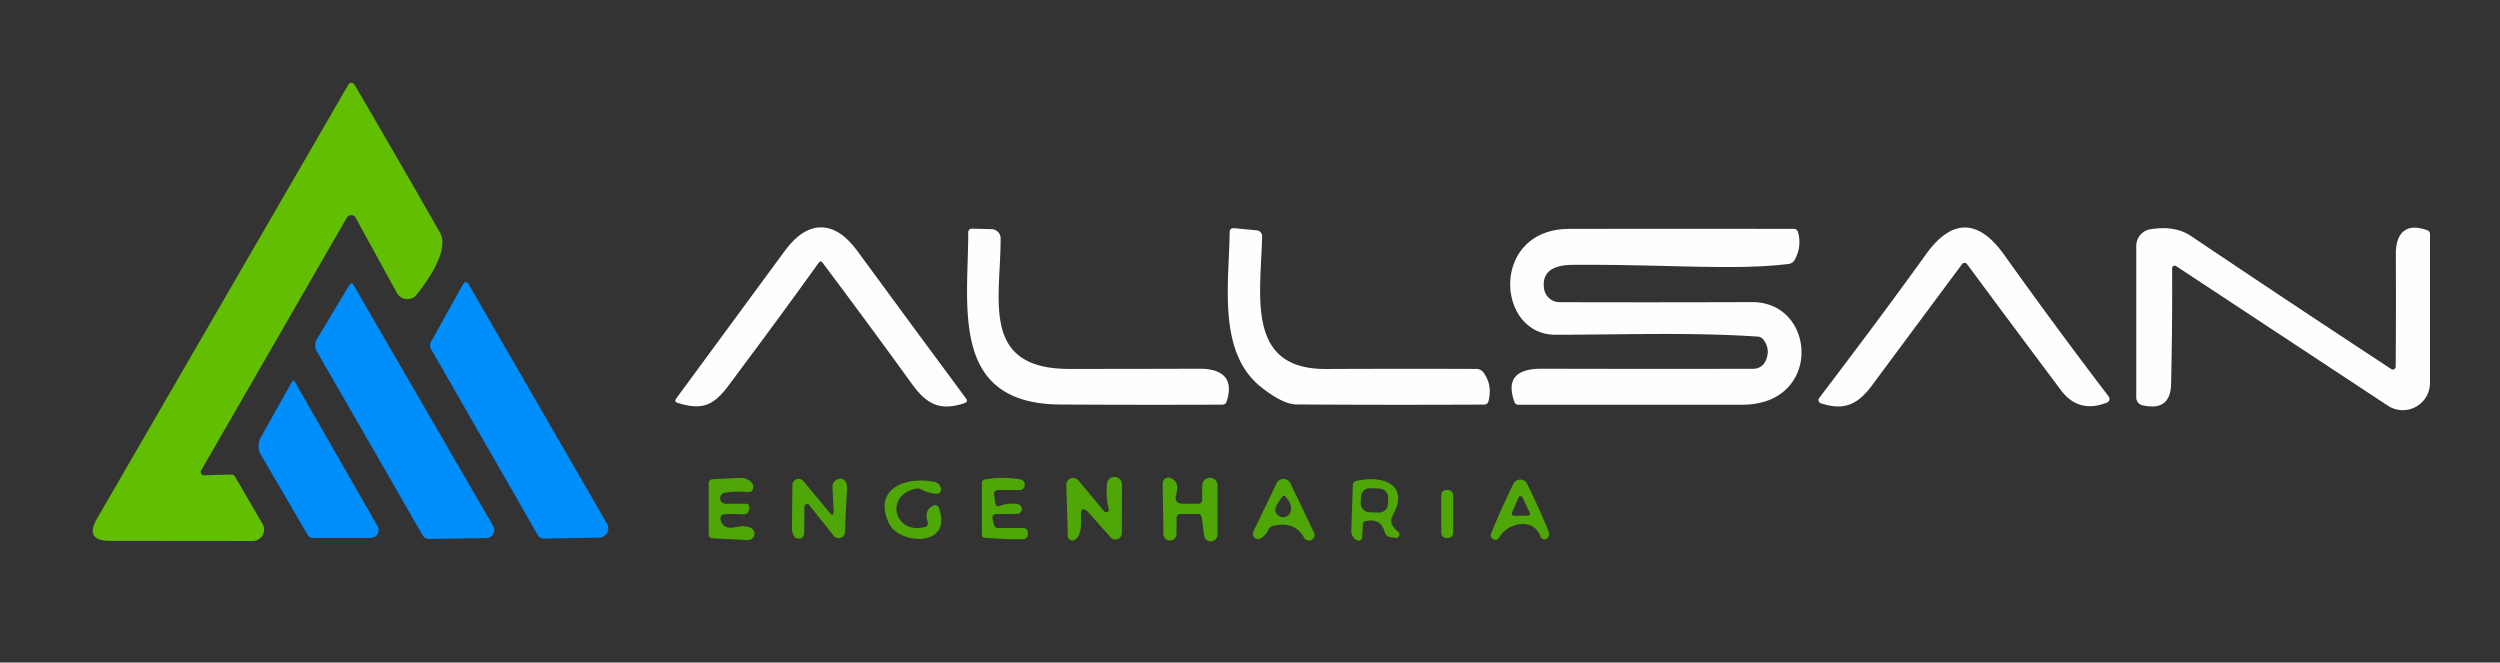 <?xml version="1.0" encoding="UTF-8" standalone="no"?>
<!DOCTYPE svg PUBLIC "-//W3C//DTD SVG 1.1//EN" "http://www.w3.org/Graphics/SVG/1.1/DTD/svg11.dtd">
<svg xmlns="http://www.w3.org/2000/svg" version="1.1" viewBox="0.00 0.00 366.00 97.00">
<rect x="0.00" y="0.00" width="366.00" height="97.00" fill="#333333" stroke="none"/>
<path fill="#62be01" d="
  M 29.87 69.58
  L 33.78 69.47
  Q 34.23 69.45 34.45 69.84
  L 38.43 76.70
  A 1.66 1.66 0.0 0 1 36.99 79.20
  L 16.09 79.18
  Q 12.32 79.18 14.21 75.91
  L 51.00 12.39
  A 0.52 0.52 0.0 0 1 51.90 12.39
  Q 58.20 23.16 64.42 34.07
  C 65.86 36.59 62.53 41.23 61.00 43.14
  A 1.75 1.74 -40.0 0 1 58.11 42.89
  L 52.06 31.87
  A 0.74 0.73 -44.3 0 0 50.78 31.86
  L 29.45 68.87
  A 0.47 0.47 0.0 0 0 29.87 69.58
  Z"
/>
<path fill="#fefefe" d="
  M 119.85 38.48
  Q 114.23 46.31 108.42 54.07
  C 105.42 58.06 104.24 60.64 99.18 58.97
  Q 98.66 58.79 98.99 58.35
  Q 106.96 47.48 114.95 36.65
  C 118.34 32.05 122.25 32.27 125.47 36.68
  Q 133.42 47.53 141.42 58.33
  Q 141.79 58.82 141.21 59.02
  C 137.63 60.21 135.70 59.23 133.52 56.23
  Q 127.05 47.28 120.43 38.47
  Q 120.14 38.08 119.85 38.48
  Z"
/>
<path fill="#fefefe" d="
  M 145.18 33.55
  A 1.35 1.35 0.0 0 1 146.49 34.89
  C 146.53 43.81 143.45 54.01 156.55 54.01
  Q 166.10 54.01 175.65 53.98
  C 178.93 53.98 180.70 55.42 179.57 58.79
  Q 179.42 59.23 178.95 59.24
  Q 167.09 59.29 155.23 59.22
  C 139.03 59.14 141.75 44.91 141.75 34.07
  Q 141.75 33.46 142.36 33.48
  L 145.18 33.55
  Z"
/>
<path fill="#fefefe" d="
  M 184.61 56.66
  C 178.17 51.54 179.96 41.29 180.02 34.01
  Q 180.02 33.35 180.68 33.41
  L 183.99 33.72
  A 0.88 0.88 0.0 0 1 184.78 34.62
  C 184.56 43.32 182.38 54.07 194.11 54.02
  Q 205.16 53.97 216.14 54.01
  A 1.30 1.28 71.6 0 1 217.18 54.54
  Q 218.51 56.32 217.92 58.70
  Q 217.80 59.23 217.25 59.23
  Q 203.54 59.30 189.82 59.21
  Q 187.80 59.19 184.61 56.66
  Z"
/>
<path fill="#fefefe" d="
  M 258.50 52.81
  Q 259.24 51.14 258.15 49.70
  A 1.08 1.08 0.0 0 0 257.36 49.28
  C 247.57 48.62 237.56 49.00 227.75 49.01
  C 218.93 49.02 218.18 33.53 229.73 33.51
  Q 246.17 33.48 262.61 33.51
  Q 263.10 33.51 263.23 33.99
  Q 263.81 36.09 262.75 38.03
  A 1.17 1.17 0.0 0 1 261.85 38.64
  C 253.91 39.63 244.02 38.68 230.27 38.77
  C 227.91 38.79 225.64 39.45 226.05 42.26
  A 2.30 2.30 0.0 0 0 228.32 44.24
  Q 242.19 44.28 256.50 44.23
  C 265.97 44.20 266.81 59.24 255.09 59.25
  Q 238.69 59.25 222.30 59.25
  Q 221.85 59.25 221.70 58.82
  C 220.39 55.11 222.44 53.97 225.76 53.98
  Q 241.19 54.02 256.70 53.99
  A 1.96 1.96 0.0 0 0 258.50 52.81
  Z"
/>
<path fill="#fefefe" d="
  M 266.33 58.27
  C 271.62 51.30 276.86 44.33 281.97 37.22
  C 285.86 31.82 289.73 32.16 293.40 37.29
  Q 300.88 47.78 308.71 58.05
  A 0.58 0.58 0.0 0 1 308.46 58.94
  Q 304.31 60.58 301.71 57.11
  Q 294.77 47.84 287.98 38.68
  A 0.46 0.46 0.0 0 0 287.24 38.68
  Q 280.68 47.50 274.06 56.42
  C 271.96 59.26 269.95 60.15 266.57 59.04
  A 0.50 0.49 27.8 0 1 266.33 58.27
  Z"
/>
<path fill="#fefefe" d="
  M 350.73 53.69
  Q 350.79 45.57 350.75 37.23
  C 350.74 34.10 352.22 32.57 355.36 33.71
  Q 355.75 33.86 355.75 34.27
  L 355.75 56.07
  A 3.98 3.98 0.0 0 1 349.58 59.39
  L 318.57 38.95
  A 0.37 0.37 0.0 0 0 318.00 39.26
  Q 318.04 47.64 317.85 56.20
  Q 317.76 60.28 313.65 59.33
  A 1.15 1.15 0.0 0 1 312.75 58.21
  L 312.75 35.99
  A 2.46 2.46 0.0 0 1 314.84 33.56
  C 316.86 33.25 318.95 33.33 320.79 34.57
  Q 335.28 44.32 350.08 54.03
  A 0.42 0.42 0.0 0 0 350.73 53.69
  Z"
/>
<path fill="#008efc" d="
  M 71.20 78.78
  L 62.79 78.90
  A 1.02 1.02 0.0 0 1 61.89 78.39
  L 46.39 51.45
  A 1.83 1.81 -44.7 0 1 46.41 49.61
  L 51.16 41.71
  Q 51.46 41.21 51.75 41.71
  L 72.20 77.00
  A 1.19 1.18 74.5 0 1 71.20 78.78
  Z"
/>
<path fill="#008efc" d="
  M 63.13 49.98
  L 67.75 41.69
  Q 68.19 40.89 68.65 41.68
  L 88.88 76.69
  A 1.35 1.35 0.0 0 1 87.74 78.71
  L 79.61 78.85
  A 1.01 1.00 -15.0 0 1 78.74 78.35
  L 63.14 51.16
  Q 62.80 50.57 63.13 49.98
  Z"
/>
<path fill="#008efc" d="
  M 42.69 55.99
  Q 42.95 55.52 43.22 55.99
  L 55.28 77.03
  A 1.15 1.15 0.0 0 1 54.28 78.75
  L 45.82 78.75
  Q 45.30 78.75 45.04 78.30
  L 38.20 66.59
  A 2.59 2.58 -45.6 0 1 38.18 64.03
  L 42.69 55.99
  Z"
/>
<path fill="#4fa707" fill-opacity="0.996" d="
  M 105.48 75.99
  Q 105.64 76.94 106.46 77.19
  C 107.49 77.50 108.43 76.67 109.86 77.25
  A 0.95 0.94 -32.4 0 1 109.45 79.07
  L 104.39 78.81
  Q 103.75 78.78 103.75 78.14
  L 103.75 70.84
  Q 103.75 70.18 104.41 70.15
  L 108.39 69.96
  Q 108.84 69.93 109.26 70.11
  Q 110.46 70.63 110.24 71.52
  Q 110.09 72.11 109.49 72.04
  Q 107.80 71.86 106.11 72.14
  A 0.81 0.81 0.0 0 0 106.24 73.75
  L 109.17 73.75
  Q 109.71 73.75 109.70 74.28
  Q 109.70 75.34 108.75 75.29
  Q 107.10 75.20 106.02 75.29
  A 0.60 0.60 0.0 0 0 105.48 75.99
  Z"
/>
<path fill="#4fa707" fill-opacity="0.996" d="
  M 122.04 74.69
  L 121.87 71.30
  A 1.13 1.13 0.0 0 1 122.47 70.24
  Q 123.28 69.81 123.77 70.47
  Q 124.05 70.86 124.01 71.61
  Q 123.81 74.95 123.71 77.88
  A 0.93 0.93 0.0 0 1 122.05 78.43
  L 118.46 73.93
  A 0.40 0.39 -64.3 0 0 117.76 74.18
  L 117.74 78.03
  A 0.82 0.82 0.0 0 1 116.19 78.42
  Q 115.95 77.96 115.95 77.25
  Q 115.97 74.00 116.02 70.99
  A 0.91 0.90 25.7 0 1 117.62 70.43
  L 121.37 74.96
  Q 122.10 75.83 122.04 74.69
  Z"
/>
<path fill="#4fa707" fill-opacity="0.996" d="
  M 146.20 77.31
  L 149.87 77.31
  A 0.60 0.60 0.0 0 1 150.47 77.86
  Q 150.57 78.88 149.81 78.93
  Q 148.61 79.01 144.23 78.75
  Q 143.75 78.72 143.75 78.24
  L 143.75 70.75
  Q 143.75 70.27 144.23 70.19
  Q 146.83 69.73 149.42 70.19
  A 0.79 0.79 0.0 0 1 149.28 71.75
  L 146.20 71.75
  Q 145.43 71.75 145.54 72.51
  L 145.71 73.65
  Q 145.81 74.30 146.43 74.05
  Q 147.65 73.55 149.01 73.82
  A 0.71 0.71 0.0 0 1 148.88 75.23
  L 145.94 75.26
  Q 145.16 75.27 145.33 76.03
  L 145.49 76.74
  Q 145.61 77.31 146.20 77.31
  Z"
/>
<path fill="#4fa707" fill-opacity="0.996" d="
  M 161.65 74.85
  A 0.39 0.38 18.0 0 0 162.32 74.51
  Q 161.88 72.71 162.07 70.86
  A 1.09 1.09 0.0 0 1 164.25 70.97
  L 164.24 78.05
  A 0.94 0.94 0.0 0 1 162.60 78.67
  L 159.50 75.19
  Q 158.15 73.68 158.26 75.70
  Q 158.41 78.52 157.28 79.06
  A 0.66 0.66 0.0 0 1 156.33 78.49
  L 156.11 71.02
  A 1.00 1.00 0.0 0 1 157.88 70.34
  L 161.65 74.85
  Z"
/>
<path fill="#4fa707" fill-opacity="0.996" d="
  M 173.24 73.75
  L 175.44 73.75
  A 0.57 0.56 -1.0 0 0 176.01 73.17
  Q 175.98 72.06 176.02 70.95
  A 1.12 1.12 0.0 0 1 178.25 70.99
  L 178.25 78.27
  A 0.99 0.98 -49.0 0 1 176.29 78.41
  L 175.94 75.81
  Q 175.86 75.25 175.30 75.25
  L 172.88 75.25
  Q 172.27 75.25 172.26 75.87
  L 172.23 78.19
  A 0.95 0.95 0.0 0 1 170.33 78.19
  L 170.21 70.77
  A 0.85 0.84 10.5 0 1 171.37 69.98
  Q 172.74 70.54 172.20 72.36
  Q 171.79 73.75 173.24 73.75
  Z"
/>
<path fill="#4fa707" fill-opacity="0.996" d="
  M 136.64 74.02
  A 0.61 0.60 -22.1 0 1 137.46 74.36
  C 139.57 80.19 131.56 79.82 130.08 76.50
  C 127.86 71.56 132.53 69.67 136.87 70.56
  A 0.98 0.75 46.1 0 1 137.07 72.29
  Q 135.85 72.17 134.90 71.67
  Q 134.49 71.45 134.03 71.55
  C 129.38 72.58 131.03 78.40 135.47 77.13
  A 0.53 0.51 73.7 0 0 135.82 76.47
  Q 135.23 74.68 136.64 74.02
  Z"
/>
<path fill="#4fa707" fill-opacity="0.996" d="
  M 184.64 78.79
  A 0.78 0.78 0.0 0 1 183.50 77.81
  L 186.89 70.75
  A 1.12 1.12 0.0 0 1 188.91 70.75
  L 192.36 77.94
  A 0.82 0.82 0.0 0 1 190.90 78.69
  Q 189.56 76.25 186.39 76.98
  Q 185.93 77.08 185.73 77.51
  Q 185.34 78.31 184.64 78.79
  Z
  M 187.72 72.74
  Q 186.64 74.19 186.70 74.69
  A 1.16 1.16 0.0 0 0 189.01 74.62
  Q 189.07 73.58 188.19 72.71
  Q 187.93 72.45 187.72 72.74
  Z"
/>
<path fill="#4fa707" fill-opacity="0.996" d="
  M 198.50 70.43
  C 202.18 69.50 206.50 70.81 203.89 75.47
  Q 203.21 76.68 204.68 77.83
  A 0.52 0.52 0.0 0 1 204.27 78.75
  L 203.51 78.62
  Q 202.90 78.52 202.73 77.92
  Q 202.16 75.82 199.93 76.29
  Q 199.56 76.36 199.53 76.74
  L 199.42 78.57
  A 1.06 0.68 60.0 0 1 197.83 77.75
  L 198.05 70.99
  Q 198.07 70.54 198.50 70.43
  Z
  M 203.227 72.894
  A 1.31 1.31 0.0 0 0 201.973 71.53
  L 200.614 71.473
  A 1.31 1.31 0.0 0 0 199.251 72.727
  L 199.213 73.626
  A 1.31 1.31 0.0 0 0 200.467 74.99
  L 201.826 75.047
  A 1.31 1.31 0.0 0 0 203.189 73.793
  L 203.227 72.894
  Z"
/>
<path fill="#4fa707" fill-opacity="0.996" d="
  M 225.50 78.52
  C 224.55 75.72 220.68 76.48 219.47 78.73
  A 0.60 0.60 0.0 0 1 218.68 78.98
  Q 218.06 78.68 218.32 78.03
  Q 219.82 74.37 221.56 70.83
  A 1.12 1.12 0.0 0 1 223.56 70.82
  Q 225.12 73.94 226.62 77.55
  Q 226.89 78.20 226.70 78.60
  A 0.65 0.65 0.0 0 1 225.50 78.52
  Z
  M 222.90 72.82
  A 0.32 0.32 0.0 0 0 222.32 72.83
  L 221.35 75.05
  A 0.32 0.32 0.0 0 0 221.65 75.50
  L 223.66 75.50
  A 0.32 0.32 0.0 0 0 223.95 75.04
  L 222.90 72.82
  Z"
/>
<rect fill="#4fa707" fill-opacity="0.996" x="-0.87" y="-3.51" transform="translate(211.87,75.25) rotate(0.1)" width="1.74" height="7.02" rx="0.72"/>
</svg>
